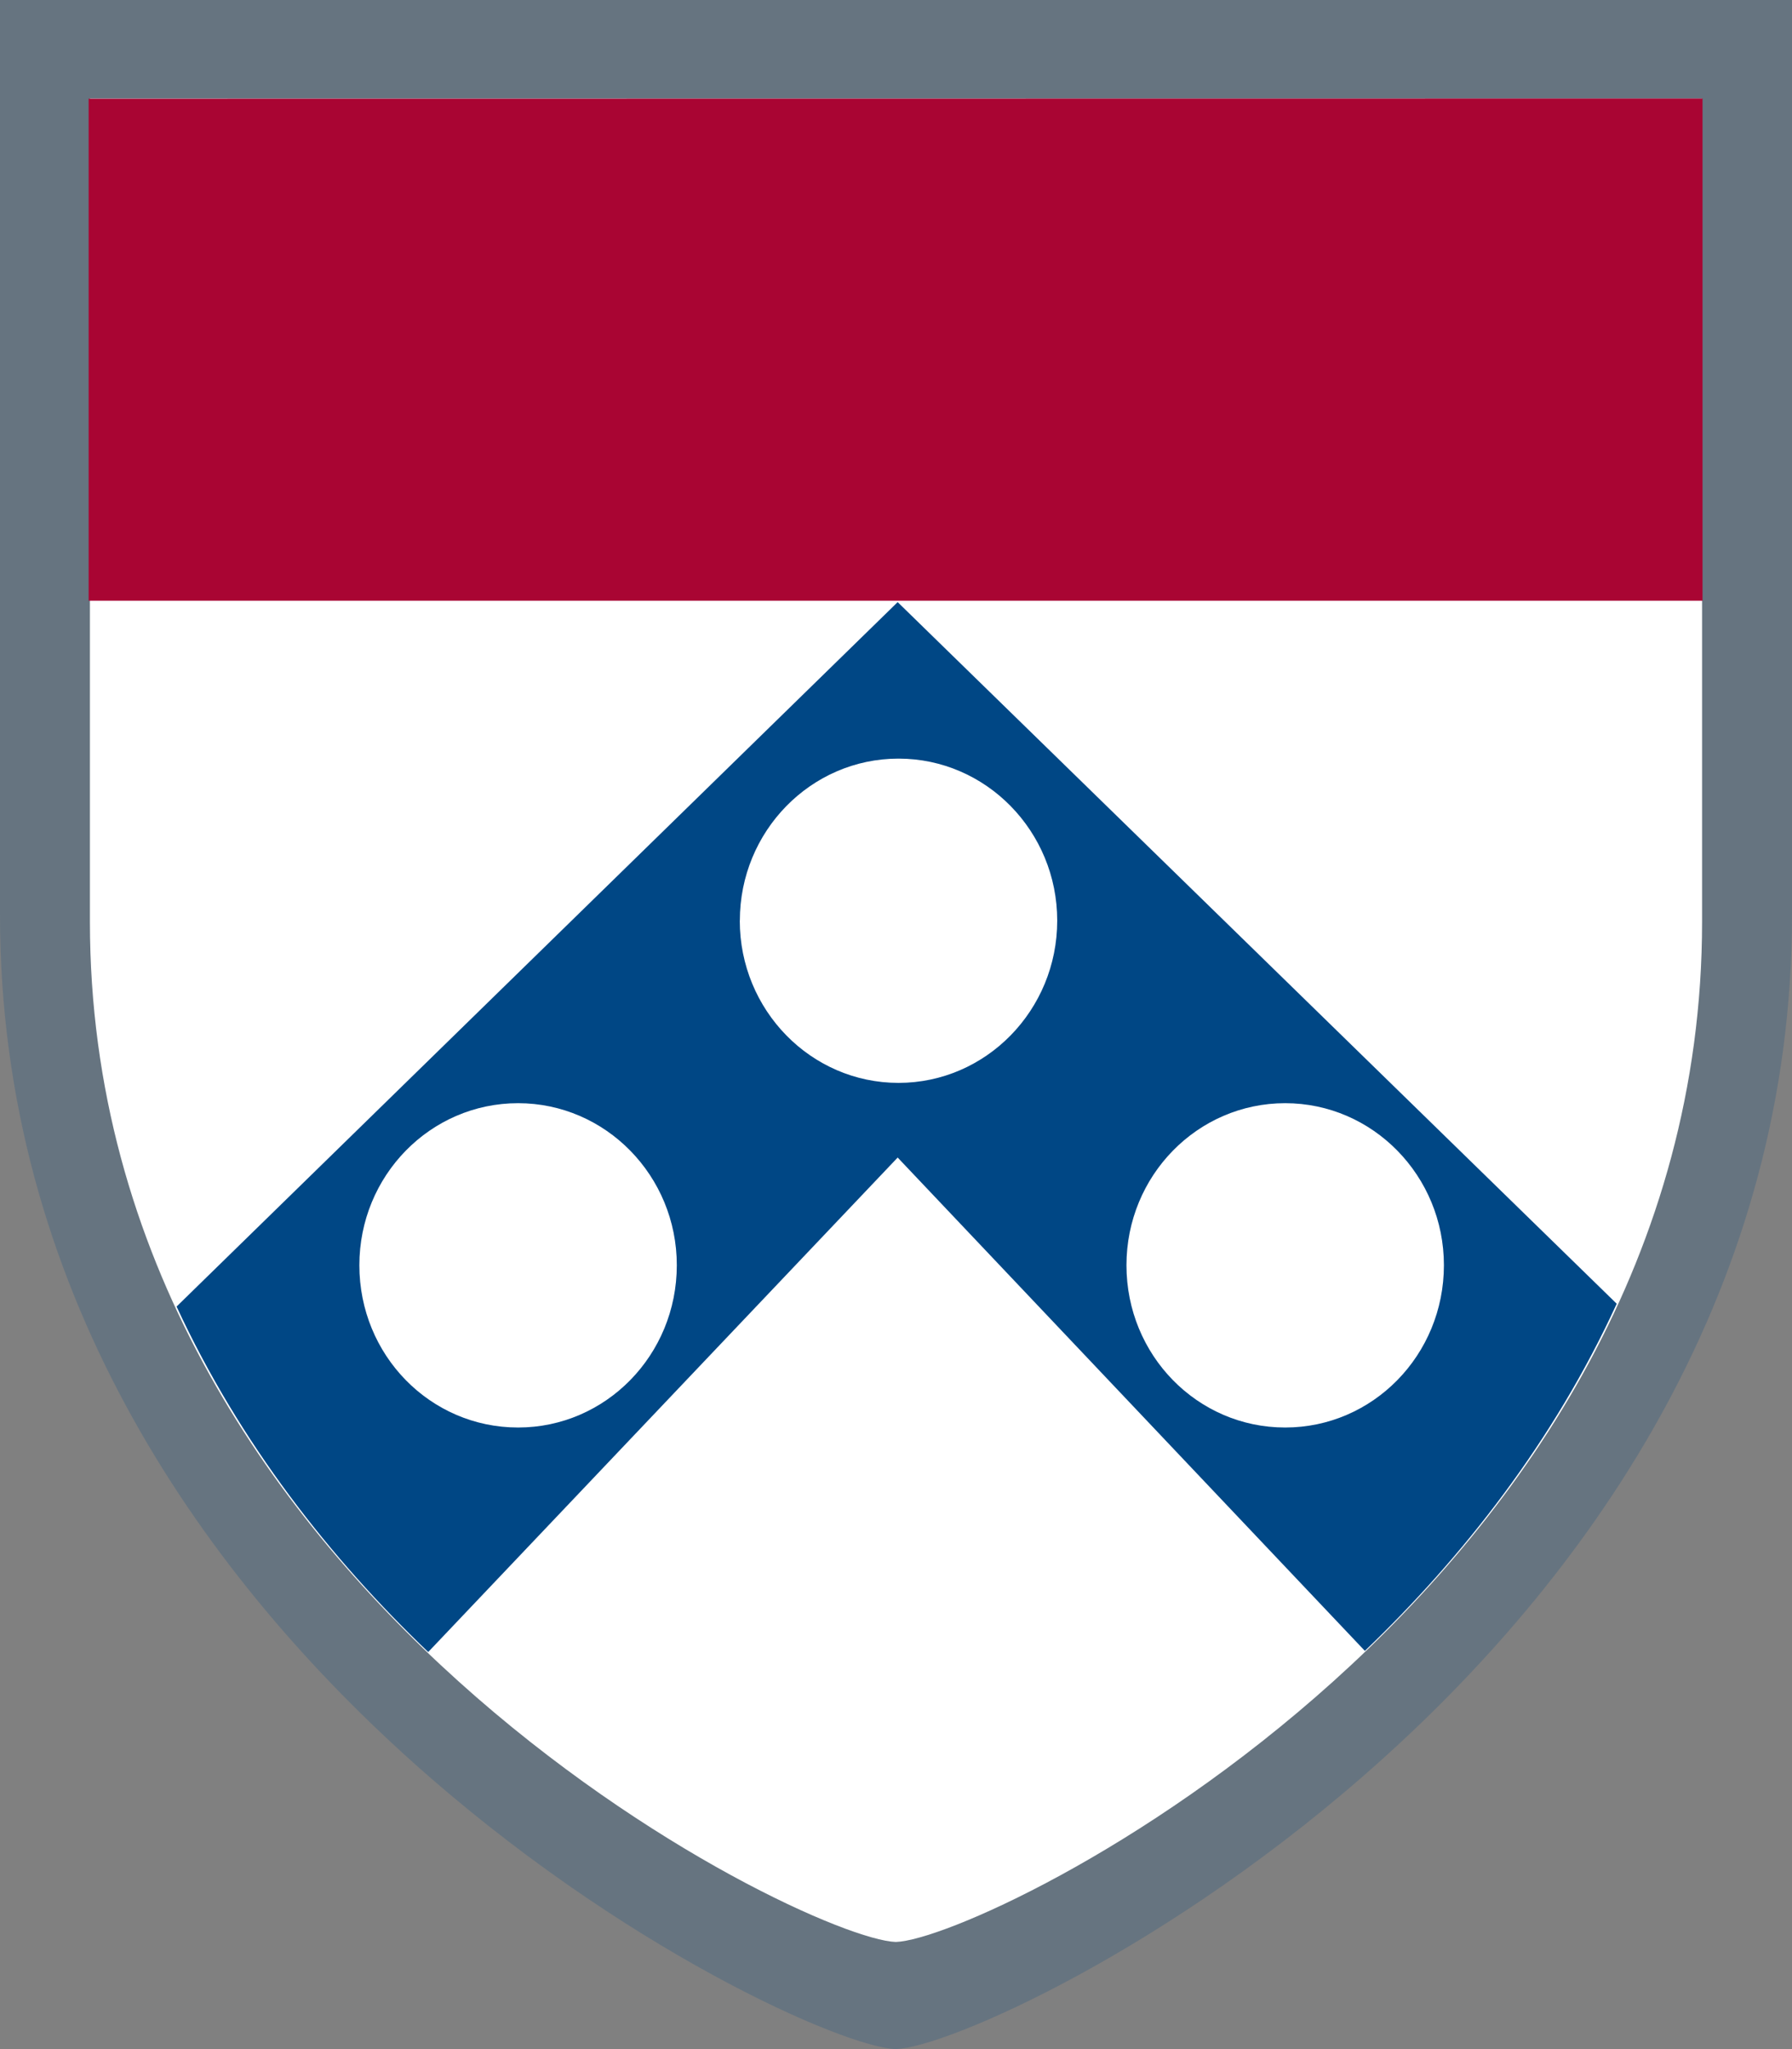 <svg width="28" height="32" fill="none" xmlns="http://www.w3.org/2000/svg"><rect width="100%" height="100%" fill="#808080" stroke="none"/><path d="M0 0h28v32H0z"/><path d="M0 0v14.29C0 25.89 12.405 31.949 13.996 32 15.588 31.948 28 25.89 28 14.29V0H0z" fill="#004785" fill-opacity=".2"/><path d="M1.405 1.538v12.857c0 10.435 11.16 15.886 12.592 15.932 1.433-.046 12.598-5.497 12.598-15.933V1.539H1.405z" fill="#fff"/><path d="M1.385 9.381v-7.84l25.217-.003v7.843H1.384z" fill="#A90533"/><path d="M25.261 20.36L14.026 9.403 2.759 20.404c.99 2.14 2.41 3.941 3.932 5.395l7.335-7.722 7.3 7.704c1.525-1.46 2.949-3.27 3.935-5.421z" fill="#004785"/><path d="M5.615 19.759c0-1.397 1.107-2.531 2.48-2.531 1.368 0 2.48 1.134 2.48 2.53 0 1.405-1.112 2.535-2.48 2.535-1.373 0-2.48-1.13-2.48-2.534zM11.56 14.377c0-1.395 1.11-2.53 2.479-2.53 1.368 0 2.48 1.135 2.48 2.53 0 1.398-1.112 2.534-2.48 2.534-1.369 0-2.48-1.136-2.48-2.534zM20.08 22.293c-1.371 0-2.479-1.13-2.479-2.534 0-1.397 1.108-2.531 2.48-2.531 1.368 0 2.48 1.134 2.48 2.53 0 1.405-1.112 2.535-2.48 2.535z" fill="#fff"/></svg>
